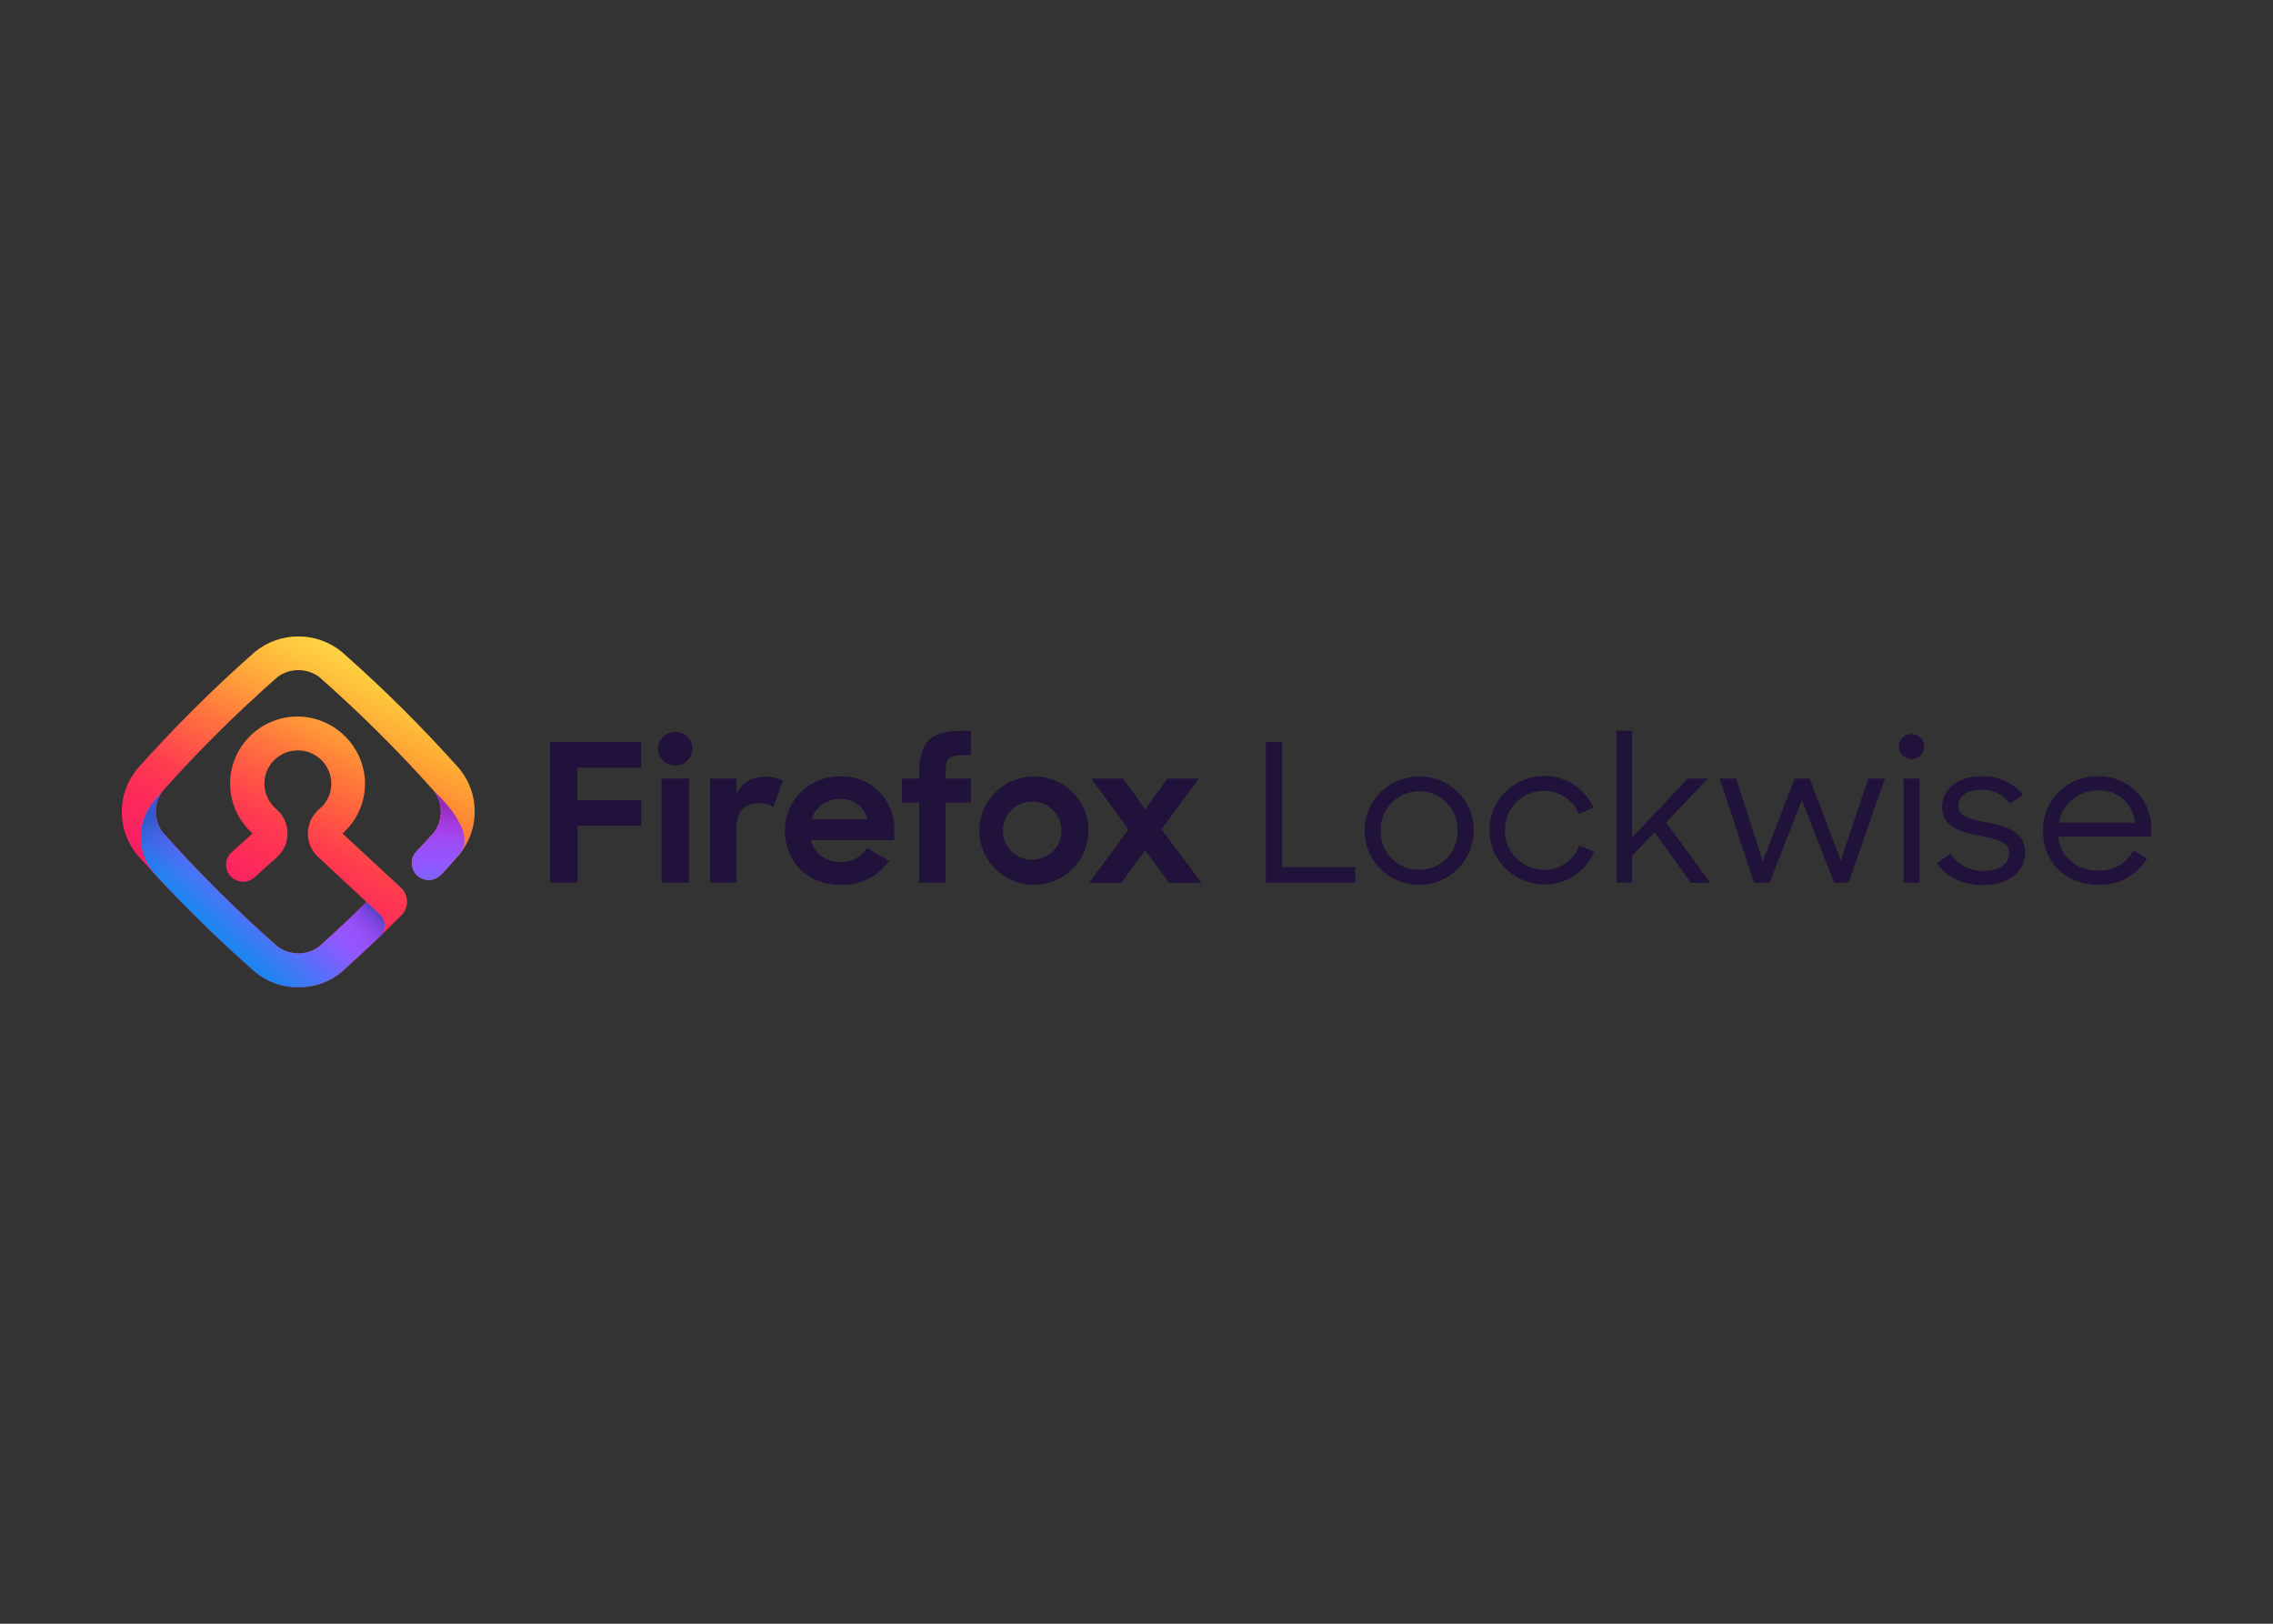 <svg clip-rule="evenodd" fill-rule="evenodd" stroke-linejoin="round" stroke-miterlimit="2" viewBox="0 0 560 400" xmlns="http://www.w3.org/2000/svg" xmlns:xlink="http://www.w3.org/1999/xlink"><rect x="0" y="0" width="560" height="400" fill="#333333" stroke="none"/><linearGradient id="a" gradientTransform="matrix(-39.432 66.988 -66.988 -39.432 92.679 167.432)" gradientUnits="userSpaceOnUse" x1="0" x2="1" y1="0" y2="0"><stop offset="0" stop-color="#ff980e"/><stop offset=".11" stop-color="#ff851b"/><stop offset=".57" stop-color="#ff3750"/><stop offset=".8" stop-color="#f92261"/><stop offset="1" stop-color="#f5156c"/></linearGradient><linearGradient id="b" gradientTransform="matrix(-32.222 74.498 -74.498 -32.222 92.332 156.476)" gradientUnits="userSpaceOnUse" x1="0" x2="1" y1="0" y2="0"><stop offset="0" stop-color="#fff261" stop-opacity=".8"/><stop offset=".06" stop-color="#fff261" stop-opacity=".68"/><stop offset=".19" stop-color="#fff261" stop-opacity=".48"/><stop offset=".31" stop-color="#fff261" stop-opacity=".31"/><stop offset=".42" stop-color="#fff261" stop-opacity=".17"/><stop offset=".53" stop-color="#fff261" stop-opacity=".08"/><stop offset=".63" stop-color="#fff261" stop-opacity=".02"/><stop offset=".72" stop-color="#fff261" stop-opacity="0"/><stop offset="1" stop-color="#fff261" stop-opacity="0"/></linearGradient><linearGradient id="c" gradientTransform="matrix(0 -51.37 51.37 0 107.992 238.725)" gradientUnits="userSpaceOnUse" x1="0" x2="1" y1="0" y2="0"><stop offset="0" stop-color="#0090ed"/><stop offset=".5" stop-color="#9059ff"/><stop offset=".81" stop-color="#b833e1"/><stop offset="1" stop-color="#b833e1"/></linearGradient><linearGradient id="d" gradientTransform="matrix(33.288 -36.418 36.418 33.288 49.463 233.617)" gradientUnits="userSpaceOnUse" x1="0" x2="1" y1="0" y2="0"><stop offset="0" stop-color="#0090ed"/><stop offset=".02" stop-color="#0090ed"/><stop offset=".49" stop-color="#9059ff"/><stop offset="1" stop-color="#b833e1"/></linearGradient><linearGradient id="e" gradientTransform="matrix(-6.636 -19.28 19.28 -6.636 47.157 219.888)" gradientUnits="userSpaceOnUse" x1="0" x2="1" y1="0" y2="0"><stop offset="0" stop-color="#592acb" stop-opacity="0"/><stop offset=".14" stop-color="#592acb" stop-opacity="0"/><stop offset=".33" stop-color="#542bc8" stop-opacity=".02"/><stop offset=".53" stop-color="#462fbf" stop-opacity=".1"/><stop offset=".74" stop-color="#2f35b1" stop-opacity=".22"/><stop offset=".95" stop-color="#0f3d9c" stop-opacity=".4"/><stop offset="1" stop-color="#054096" stop-opacity=".45"/></linearGradient><linearGradient id="f" gradientTransform="matrix(-3.443 16.806 -16.806 -3.443 109.538 198.61)" gradientUnits="userSpaceOnUse" x1="0" x2="1" y1="0" y2="0"><stop offset="0" stop-color="#722291" stop-opacity=".5"/><stop offset=".5" stop-color="#b833e1" stop-opacity="0"/><stop offset="1" stop-color="#b833e1" stop-opacity="0"/></linearGradient><linearGradient id="g" gradientTransform="matrix(-11.354 10.847 -10.847 -11.354 91.821 224.12)" gradientUnits="userSpaceOnUse" x1="0" x2="1" y1="0" y2="0"><stop offset="0" stop-color="#054096" stop-opacity=".45"/><stop offset=".03" stop-color="#0f3d9c" stop-opacity=".4"/><stop offset=".17" stop-color="#2f35b1" stop-opacity=".22"/><stop offset=".3" stop-color="#462fbf" stop-opacity=".1"/><stop offset=".43" stop-color="#542bc8" stop-opacity=".02"/><stop offset=".56" stop-color="#592acb" stop-opacity="0"/><stop offset="1" stop-color="#592acb" stop-opacity="0"/></linearGradient><g fill-rule="nonzero"><path d="m113.157 189.364c-9.059-10.154-18.726-19.755-28.949-28.753-6.216-5.093-15.196-5.093-21.413 0-10.223 9.001-19.89 18.607-28.949 28.764-5.128 6.174-5.128 15.093 0 21.267 9.063 10.154 18.734 19.755 28.96 28.753 2.985 2.515 6.787 3.87 10.701 3.812 3.932.053 7.75-1.313 10.745-3.845 5.328-4.774 10.19-9.386 14.877-14.117 1.66-1.948 1.498-4.846-.37-6.599l-14.377-13.318c3.71-3.276 5.739-8.036 5.525-12.961-.404-8.463-7.147-15.273-15.66-15.813-4.567-.265-9.04 1.362-12.354 4.493-3.375 3.17-5.26 7.598-5.198 12.211.062 4.614 2.065 8.99 5.524 12.07l-5.198 4.677c-1.667 1.551-1.779 4.142-.252 5.83 1.527 1.687 4.133 1.852 5.863.37l5.753-5.185.152-.14c1.558-1.55 2.391-3.678 2.295-5.865-.081-2.204-1.082-4.274-2.762-5.714-2.647-2.216-3.618-5.839-2.431-9.069 1.188-3.23 4.281-5.379 7.743-5.379s6.556 2.149 7.743 5.379c1.188 3.23.217 6.853-2.43 9.069-1.716 1.436-2.749 3.52-2.85 5.746-.085 2.177.747 4.29 2.295 5.833l.098.097 12.071 11.233c-3.697 3.64-7.547 7.247-11.647 10.941-3.049 2.269-7.239 2.269-10.288 0-9.98-8.792-19.422-18.169-28.274-28.082-2.277-3.031-2.277-7.188 0-10.218 8.846-9.918 18.288-19.296 28.274-28.083 3.047-2.263 7.23-2.263 10.277 0 9.986 8.787 19.428 18.165 28.275 28.083 2.278 3.026 2.278 7.181 0 10.207-1.446 1.62-2.893 3.24-4.35 4.72-1.568 1.691-1.458 4.324.245 5.881 1.702 1.557 4.353 1.448 5.921-.243 1.436-1.544 2.915-3.165 4.35-4.828 5.124-6.151 5.151-15.042.065-21.224z" fill="url(#a)"/><path d="m113.157 189.364c-9.059-10.154-18.726-19.755-28.949-28.753-6.216-5.093-15.196-5.093-21.413 0-10.223 9.001-19.89 18.607-28.949 28.764-5.128 6.174-5.128 15.093 0 21.267 9.063 10.154 18.734 19.755 28.96 28.753 2.985 2.515 6.787 3.87 10.701 3.812 3.932.053 7.75-1.313 10.745-3.845 5.328-4.774 10.19-9.386 14.877-14.117 1.66-1.948 1.498-4.846-.37-6.599l-14.377-13.318c3.71-3.276 5.739-8.036 5.525-12.961-.404-8.463-7.147-15.273-15.66-15.813-4.567-.265-9.04 1.362-12.354 4.493-3.375 3.17-5.26 7.598-5.198 12.211.062 4.614 2.065 8.99 5.524 12.07l-5.198 4.677c-1.667 1.551-1.779 4.142-.252 5.83 1.527 1.687 4.133 1.852 5.863.37l5.753-5.185.152-.14c1.558-1.55 2.391-3.678 2.295-5.865-.081-2.204-1.082-4.274-2.762-5.714-2.647-2.216-3.618-5.839-2.431-9.069 1.188-3.23 4.281-5.379 7.743-5.379s6.556 2.149 7.743 5.379c1.188 3.23.217 6.853-2.43 9.069-1.716 1.436-2.749 3.52-2.85 5.746-.085 2.177.747 4.29 2.295 5.833l.098.097 12.071 11.233c-3.697 3.64-7.547 7.247-11.647 10.941-3.049 2.269-7.239 2.269-10.288 0-9.98-8.792-19.422-18.169-28.274-28.082-2.277-3.031-2.277-7.188 0-10.218 8.846-9.918 18.288-19.296 28.274-28.083 3.047-2.263 7.23-2.263 10.277 0 9.986 8.787 19.428 18.165 28.275 28.083 2.278 3.026 2.278 7.181 0 10.207-1.446 1.62-2.893 3.24-4.35 4.72-1.568 1.691-1.458 4.324.245 5.881 1.702 1.557 4.353 1.448 5.921-.243 1.436-1.544 2.915-3.165 4.35-4.828 5.124-6.151 5.151-15.042.065-21.224z" fill="url(#b)"/><path d="m106.882 194.894c2.279 3.026 2.279 7.181 0 10.207-1.446 1.62-2.892 3.24-4.35 4.72-1.014 1.094-1.363 2.642-.916 4.062.447 1.419 1.622 2.493 3.083 2.819 1.461.325 2.985-.149 4-1.243 1.435-1.544 2.914-3.164 4.35-4.828 5.241-5.757-6.167-15.737-6.167-15.737z" fill="url(#c)"/><path d="m90.309 222.21c-3.697 3.64-7.547 7.247-11.647 10.941-3.049 2.269-7.239 2.269-10.288 0-9.98-8.792-19.422-18.169-28.274-28.082-2.277-3.031-2.277-7.188 0-10.218l-1.904 2.16c-4.749 5.357-4.65 13.413.229 18.653 7.718 8.315 15.856 16.235 24.381 23.731 2.985 2.515 6.787 3.87 10.701 3.812 3.932.053 7.75-1.313 10.745-3.845 3.034-2.722 6.405-5.865 9.428-8.76.719-.686 1.126-1.634 1.126-2.624 0-.991-.407-1.939-1.126-2.625z" fill="url(#d)"/><path d="m38.468 215.697c3.176 3.424 6.34 6.697 9.581 9.894l1.294-2.096c1.088-1.717 2.175-3.402 3.339-5.087-4.187-4.223-8.33-8.587-12.55-13.285-2.276-3.031-2.276-7.188 0-10.218l-1.903 2.16c-4.726 5.34-4.641 13.359.196 18.599z" fill="url(#e)"/><path d="m106.882 194.894c2.279 3.026 2.279 7.181 0 10.207-1.446 1.62-2.892 3.24-4.35 4.72-1.014 1.094-1.363 2.642-.916 4.062.447 1.419 1.622 2.493 3.083 2.819 1.461.325 2.985-.149 4-1.243 1.435-1.544 2.914-3.164 4.35-4.828 5.241-5.757-6.167-15.737-6.167-15.737z" fill="url(#f)"/><path d="m93.637 225.353-3.328-3.143c-3.697 3.64-7.547 7.247-11.658 10.941-1.875 1.435-4.272 2.015-6.601 1.599v8.392c.479 0 .957.065 1.446.065 3.933.053 7.75-1.313 10.745-3.845 3.034-2.722 6.405-5.865 9.428-8.76.718-.689 1.121-1.64 1.115-2.631-.007-.992-.421-1.938-1.147-2.618z" fill="url(#g)"/><path d="m135.494 217.447h6.797v-14.042h15.704v-6.264h-15.747v-8.004h15.703v-6.362h-22.457zm30.831-37.135c-1.139-.024-2.238.42-3.035 1.228s-1.222 1.908-1.174 3.039c.115 2.241 1.977 3.999 4.236 3.999s4.121-1.758 4.236-3.999c.057-1.15-.379-2.27-1.2-3.083-.82-.813-1.949-1.243-3.107-1.184zm-3.35 37.135h6.754v-25.642h-6.754zm18.488-21.7v-3.942h-6.525v25.642h6.525v-13.534c0-4.321 2.175-6.027 5.6-6.027 1.214-.05 2.414.262 3.448.896l2.392-6.48c-1.351-.668-2.841-1.009-4.35-.994-3.262.054-5.851 1.393-7.09 4.439zm25.469-4.471c-3.601-.056-7.072 1.337-9.624 3.861s-3.968 5.966-3.926 9.543c0 7.453 5.361 13.296 13.691 13.296 4.76.24 9.299-2.014 11.963-5.941l-5.438-3.132c-1.336 2.232-3.804 3.549-6.416 3.424-3.464.217-6.589-2.056-7.428-5.401h20.565v-2.495c.105-3.544-1.276-6.974-3.814-9.468-2.539-2.494-6.006-3.83-9.573-3.687zm-6.993 10.498c.979-2.998 3.82-5.004 6.993-4.936 3.174-.221 6.046 1.865 6.797 4.936zm26.524-10.876v.907h-4.263v5.886h4.263v19.756h6.525v-19.756h6.22v-5.886h-6.22v-1.242c0-3.889.533-4.558 5.122-4.558h1.088v-5.984h-1.719c-8.384 0-11.016 2.571-11.016 10.877zm27.96.378c-7.382.166-13.247 6.214-13.136 13.547.111 7.332 6.156 13.203 13.539 13.149s13.341-6.013 13.342-13.346c.016-3.599-1.437-7.05-4.027-9.566-2.59-2.515-6.097-3.881-9.718-3.784zm0 20.522c-2.932.052-5.605-1.661-6.764-4.337-1.159-2.675-.574-5.781 1.481-7.859 2.054-2.078 5.17-2.716 7.884-1.614 2.715 1.102 4.488 3.725 4.489 6.638.02 1.874-.712 3.679-2.034 5.017-1.322 1.337-3.126 2.097-5.013 2.111zm40.933-19.993h-7.754l-5.438 7.561-5.437-7.561h-7.852l9.146 12.518-9.668 13.156h7.95l5.796-8.025 5.927 8.025h8.004l-9.864-13.156zm20.542-9.03h-4.023v34.672h22.021v-3.846h-17.998zm33.713 8.501c-7.422.006-13.435 5.985-13.431 13.357s6.023 13.345 13.445 13.343 13.438-5.979 13.438-13.35c.047-3.559-1.357-6.985-3.892-9.5-2.536-2.514-5.988-3.903-9.571-3.85zm0 22.995c-2.556.02-5.009-1-6.79-2.821-1.781-1.822-2.734-4.287-2.639-6.824-.117-3.431 1.659-6.653 4.633-8.403s6.672-1.75 9.646 0 4.75 4.972 4.633 8.403c.083 2.545-.884 5.013-2.676 6.834s-4.255 2.836-6.818 2.811zm30.83 0c-2.586.003-5.065-1.024-6.882-2.851s-2.821-4.302-2.786-6.87c-.067-2.553.906-5.025 2.7-6.855s4.255-2.864 6.827-2.866c3.814-.09 7.284 2.184 8.7 5.703l3.588-1.566c-2.104-4.816-6.927-7.896-12.212-7.798-4.802.009-9.234 2.563-11.627 6.698s-2.382 9.224.027 13.35c2.41 4.126 6.852 6.662 11.654 6.652 5.397.123 10.302-3.099 12.3-8.079l-3.632-1.523c-1.325 3.623-4.787 6.039-8.668 6.048zm40.303-22.466h-4.927l-13.691 14.484v-26.268h-3.883v37.426h3.883v-6.643l5.502-5.789 8.994 12.486h4.741l-10.874-14.906zm32.798 20.187-7.71-20.187h-3.665l-7.895 20.328-6.525-20.328h-4.067l8.471 25.642h3.828l7.95-20.328 7.949 20.328h3.535l8.961-25.642h-4.078zm17.4-31.161c-1.718 0-3.11 1.383-3.11 3.089s1.392 3.089 3.11 3.089 3.11-1.383 3.11-3.089c.022-.829-.302-1.631-.895-2.215-.592-.585-1.402-.901-2.237-.874zm-1.968 36.616h3.98v-25.642h-3.98zm20.662-14.819c-4.023-.8-7.134-1.329-7.134-3.986 0-2.376 1.632-4.083 5.601-4.083 2.787-.113 5.445 1.169 7.079 3.413l3.263-2.16c-2.521-3.067-6.361-4.759-10.342-4.558-6.134 0-9.624 3.467-9.624 7.453 0 5.13 4.741 6.318 9.189 7.172 3.784.767 7.33 1.339 7.33 4.18 0 2.57-2.11 4.471-6.134 4.471-3.319.14-6.473-1.443-8.33-4.18l-3.393 2.279c2.295 3.241 5.981 5.401 11.636 5.401 6.743 0 10.19-3.942 10.19-7.982-.044-5.325-4.926-6.556-9.374-7.42zm40.357 1.695c.116-3.5-1.233-6.892-3.726-9.368-2.493-2.477-5.908-3.816-9.433-3.701-3.607-.065-7.086 1.331-9.634 3.869-2.549 2.537-3.947 5.995-3.872 9.578 0 7.561 5.361 13.253 13.648 13.253 4.884.192 9.48-2.298 11.962-6.48l-3.349-1.945c-1.673 3.2-5.076 5.13-8.7 4.937-5.438 0-9.244-3.468-9.788-8.36h22.838zm-22.739-1.663c.796-4.625 4.857-7.99 9.58-7.939 4.712-.255 8.77 3.267 9.146 7.939z" fill="#20123a"/></g></svg>